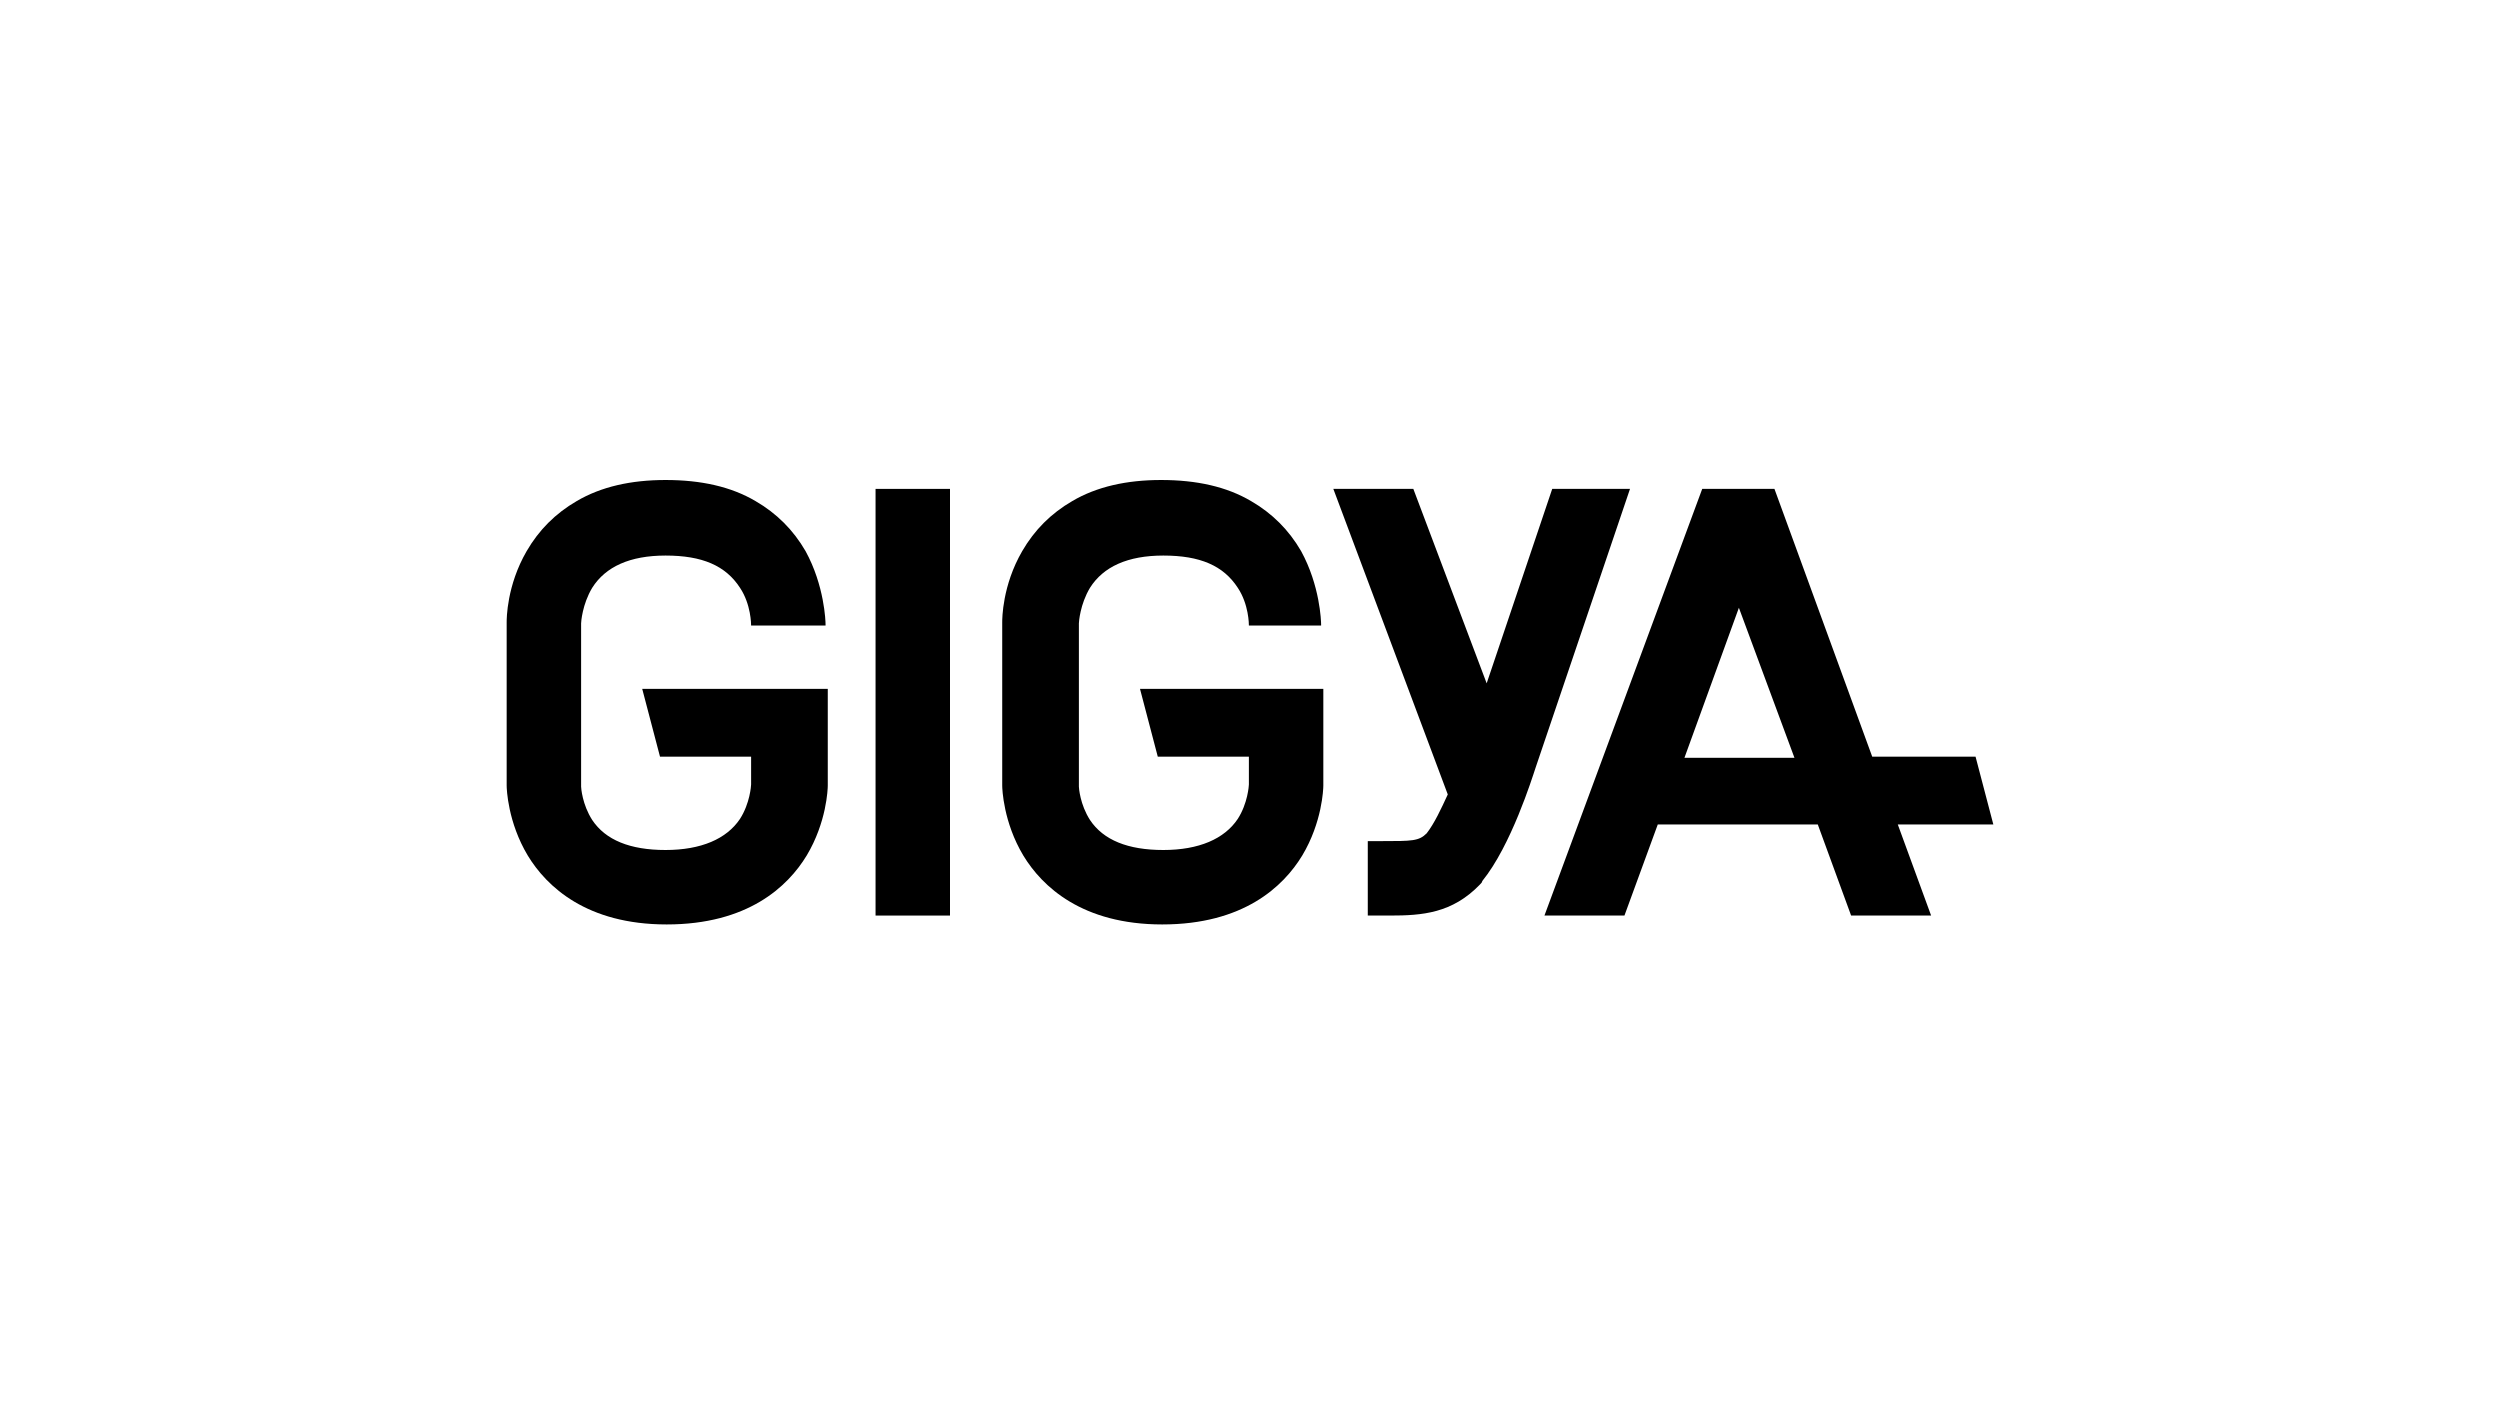 <?xml version="1.0" encoding="utf-8"?>
<!-- Generator: Adobe Illustrator 21.0.2, SVG Export Plug-In . SVG Version: 6.00 Build 0)  -->
<svg version="1.1" id="Layer_1" xmlns="http://www.w3.org/2000/svg" xmlns:xlink="http://www.w3.org/1999/xlink" x="0px" y="0px"
	 viewBox="0 0 225 126.5" style="enable-background:new 0 0 225 126.5;" xml:space="preserve">
<g>
	<path d="M74.3,56.2c0-0.3-0.1-3.5-1.8-6.6c-1.1-1.9-2.6-3.4-4.5-4.5c-2.2-1.3-4.9-1.9-8.1-1.9c-3.1,0-5.8,0.6-8,1.9
		c-1.9,1.1-3.4,2.6-4.5,4.5c-1.8,3.1-1.8,6.1-1.8,6.4v14.7c0,0.3,0.1,3.3,1.9,6.3c1.7,2.8,5.3,6.2,12.5,6.2c7.3,0,10.9-3.4,12.6-6.2
		c1.8-3,1.9-6,1.9-6.3V62h-3.4l0,0H57.8l1.6,6.1h8.2v2.5c0,0.1-0.1,1.7-1,3.1c-1.2,1.8-3.5,2.8-6.7,2.8c-3.2,0-5.4-0.9-6.6-2.7
		c-0.9-1.4-1-2.9-1-3V56.1c0-0.1,0.1-1.7,1-3.2c1.2-1.9,3.4-2.9,6.6-2.9c3.3,0,5.4,0.9,6.7,2.9c1,1.5,1,3.3,1,3.4c0,0,0,0,0,0H74.3z
		"/>
	<path d="M118.9,56.2c0-0.3-0.1-3.5-1.8-6.6c-1.1-1.9-2.6-3.4-4.5-4.5c-2.2-1.3-4.9-1.9-8.1-1.9c-3.1,0-5.8,0.6-8,1.9
		c-1.9,1.1-3.4,2.6-4.5,4.5c-1.8,3.1-1.8,6.1-1.8,6.4v14.7c0,0.3,0.1,3.3,1.9,6.3c1.7,2.8,5.3,6.2,12.5,6.2c7.3,0,10.9-3.4,12.6-6.2
		c1.8-3,1.9-6,1.9-6.3V62h-3.4l0,0h-13.1l1.6,6.1h8.2v2.5c0,0.1-0.1,1.7-1,3.1c-1.2,1.8-3.5,2.8-6.7,2.8c-3.2,0-5.4-0.9-6.6-2.7
		c-0.9-1.4-1-2.9-1-3V56.1c0-0.1,0.1-1.7,1-3.2c1.2-1.9,3.4-2.9,6.6-2.9c3.3,0,5.4,0.9,6.7,2.9c1,1.5,1,3.3,1,3.4c0,0,0,0,0,0H118.9
		z"/>
	<rect x="78.8" y="44" width="6.7" height="38.4"/>
	<path d="M139.7,44l-5.9,17.5L127.2,44H120l10.3,27.5c-0.6,1.3-1.2,2.6-1.9,3.5c-0.7,0.7-1.3,0.7-4.1,0.7c-0.4,0-0.8,0-1.2,0v6.7
		c0.4,0,0.8,0,1.1,0c0.3,0,0.6,0,0.9,0c2.9,0,5.6-0.2,8.1-2.8c0.1-0.1,0.2-0.2,0.2-0.3c2.6-3.2,4.5-9.3,4.8-10.2l8.5-25.1H139.7z"/>
	<path d="M146.2,82.4l3-8.2h14.4l3,8.2h7.2l-3-8.2h8.6l-1.6-6.1h-9.3L159.7,44h-6.5L139,82.4H146.2z M156.5,54.7l5,13.5h-9.9
		L156.5,54.7z"/>
</g>
</svg>

